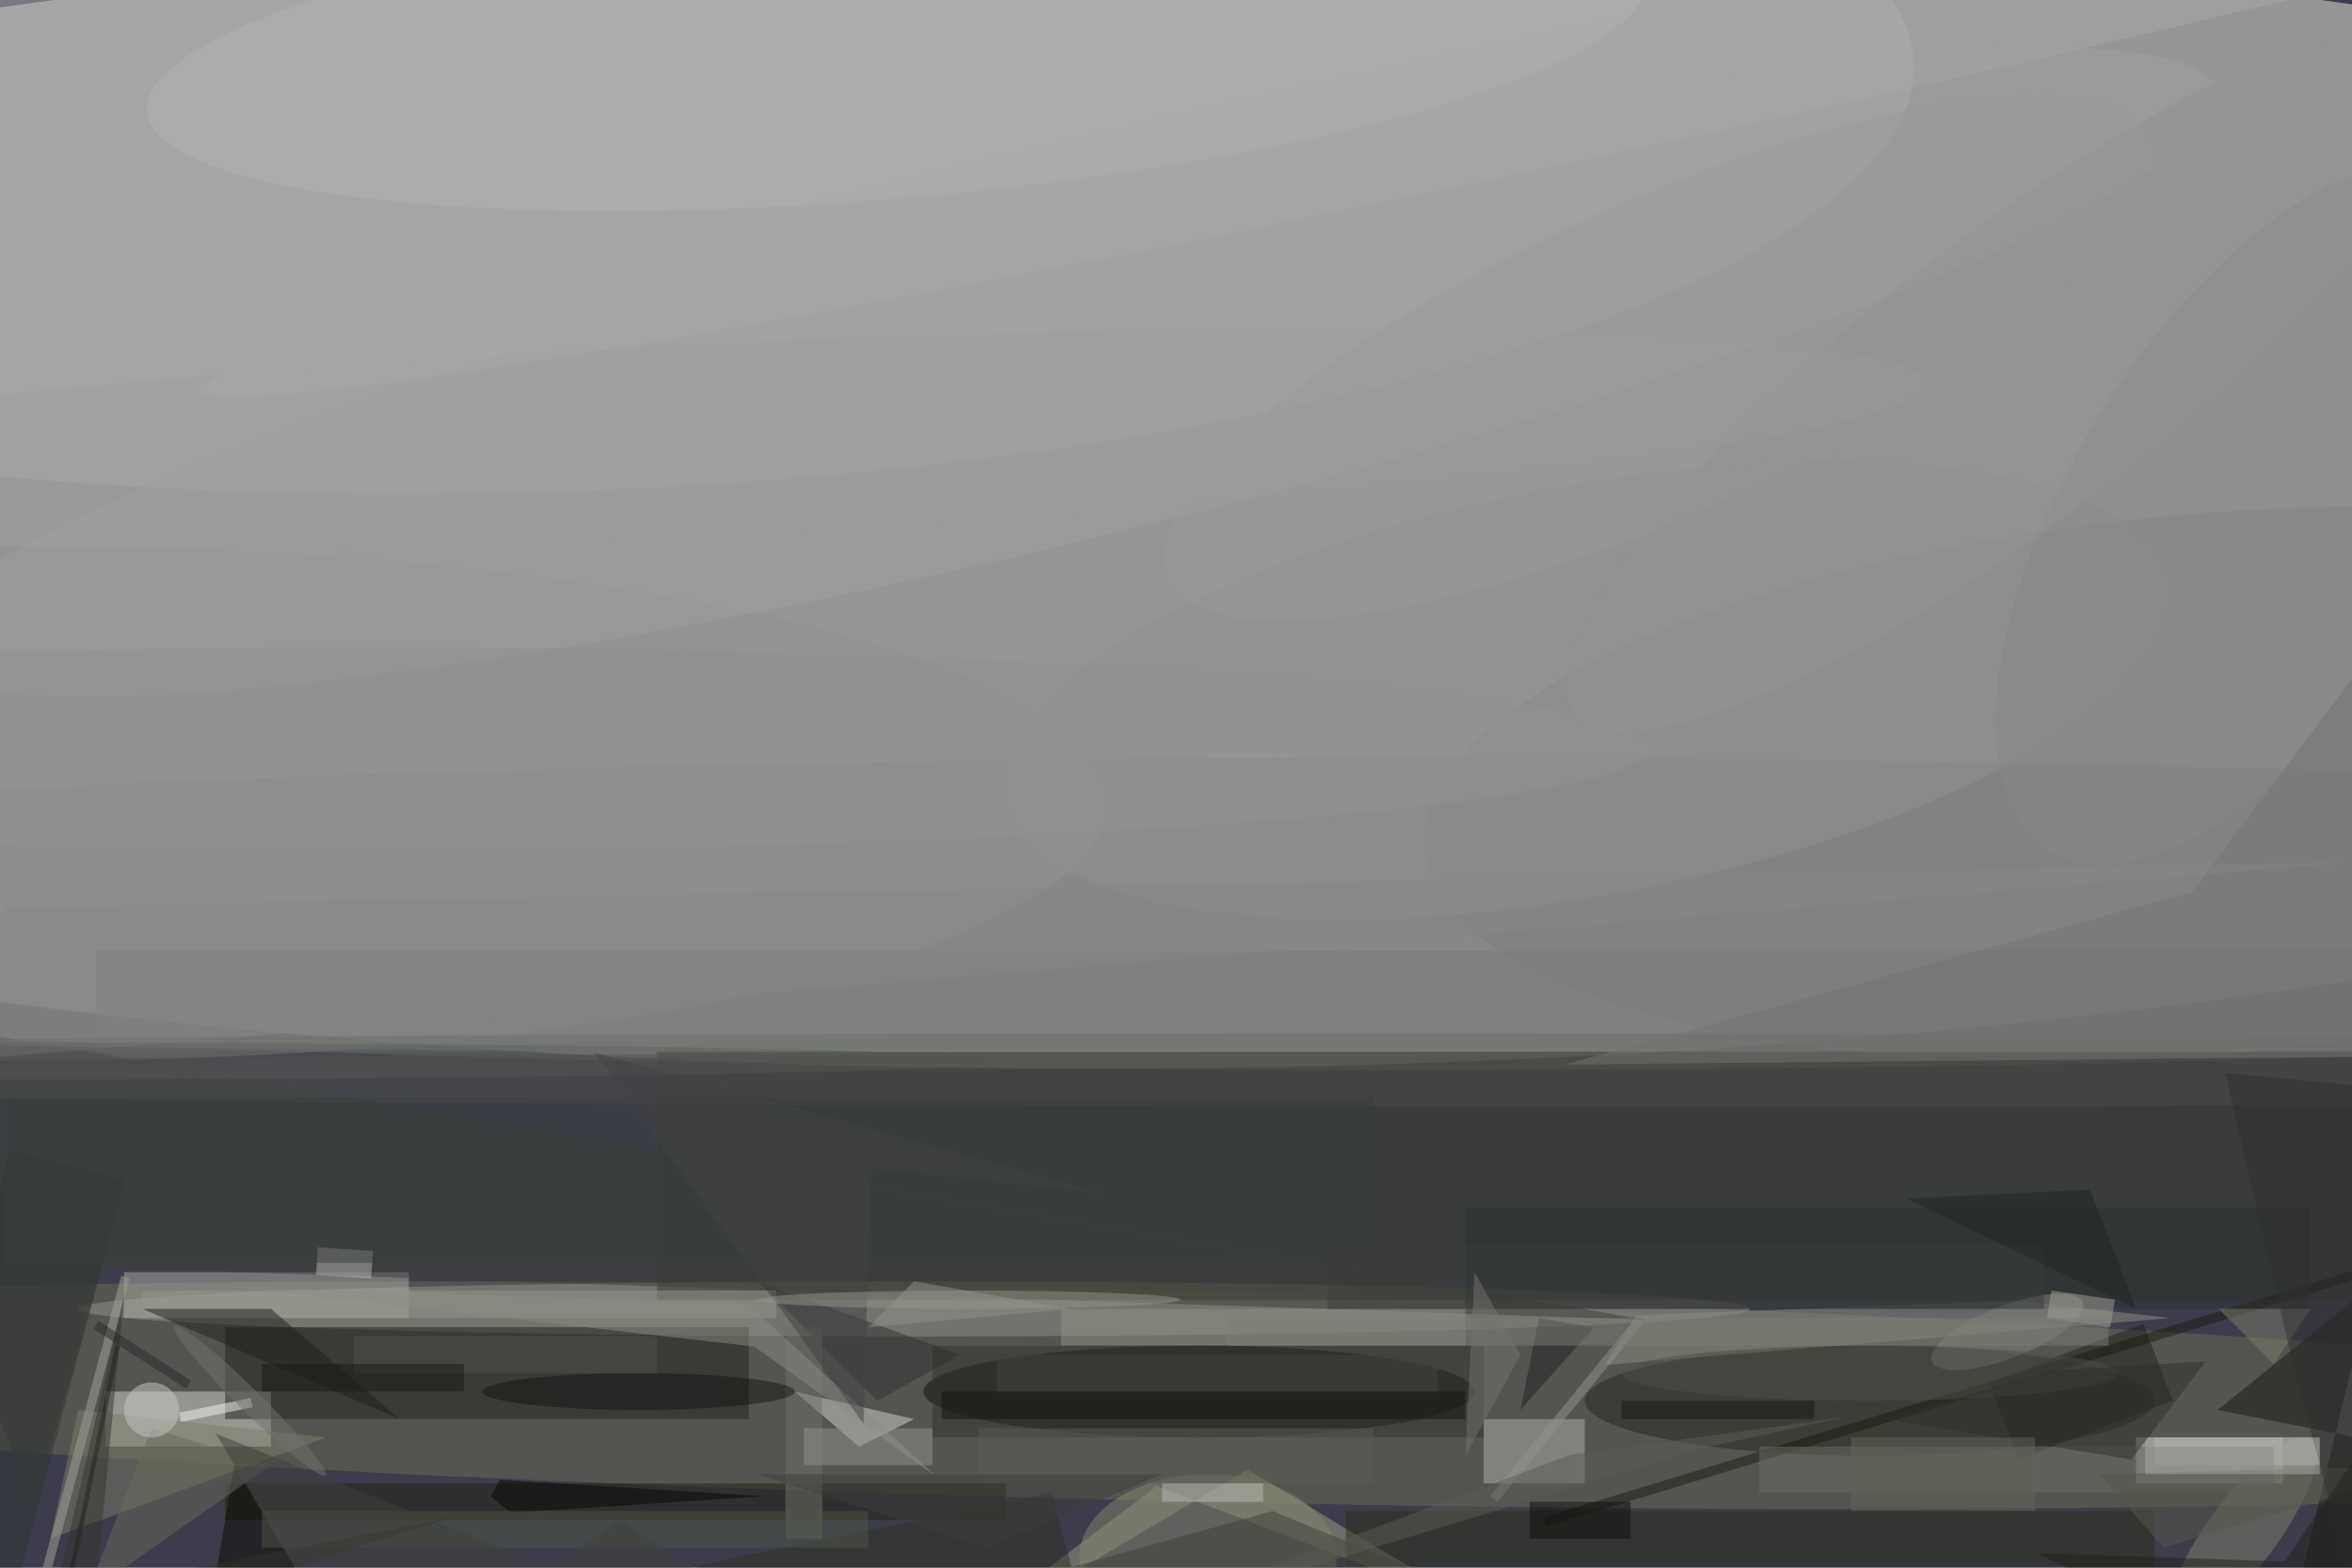 <svg xmlns="http://www.w3.org/2000/svg" viewBox="0 0 1800 1200"><defs/><filter id="prefix__a"><feGaussianBlur stdDeviation="12"/></filter><rect width="100%" height="100%" fill="#3c3c4c"/><g filter="url(#prefix__a)"><g transform="translate(3.5 3.5) scale(7.031)"><circle r="1" fill="#f0f1e0" fill-opacity=".5" transform="matrix(.343 62.028 -254.996 1.41 124 53.8)"/><ellipse cx="153" cy="99" fill="#777876" fill-opacity=".5" rx="255" ry="17"/><circle r="1" fill="#b6b5b6" fill-opacity=".5" transform="rotate(178 29.8 6.3) scale(148.1 41.448)"/><circle r="1" fill="#6c6d54" fill-opacity=".5" transform="matrix(-200.405 -4.753 .271 -11.445 123.9 151.4)"/><ellipse cx="130" cy="151" fill="#0e0e0b" fill-opacity=".5" rx="30" ry="5"/><ellipse cx="99" cy="142" fill="#93958d" fill-opacity=".5" rx="91" ry="3"/><circle r="1" fill="#7f817f" fill-opacity=".5" transform="matrix(-85.811 7.128 -2.435 -29.308 240.4 84.8)"/><path fill="#d8d9d3" fill-opacity=".5" d="M11 151h18v6H11z"/><path fill="#373b2c" fill-opacity=".5" d="M71 114h185v27H71z"/><path fill="#20201d" fill-opacity=".5" d="M24 144h57v10H24z"/><ellipse cx="203" cy="152" fill="#272721" fill-opacity=".5" rx="31" ry="6"/><path fill="#9d9d85" fill-opacity=".5" d="M100.1 180.4l35.2-20.9 25.5 15.3-35.4-13.5z"/><path fill="#c6c8c1" fill-opacity=".5" d="M232 156h16v5h-16z"/><path fill="#afafa5" fill-opacity=".5" d="M13 138h31v5H13z"/><ellipse cx="3" cy="87" fill="#939392" fill-opacity=".5" rx="117" ry="28"/><path fill="#7d7d6b" fill-opacity=".5" d="M8 153l-3 14 30-11z"/><path fill="#8e9081" fill-opacity=".5" d="M177.6 142.7l41.4-1.6 16.8 1.9-61.6 5.1z"/><path fill="#d2d4cd" fill-opacity=".5" d="M93 157l-7-6 13 3z"/><path fill="#151815" fill-opacity=".5" d="M240.9 153l16.7-13.5-11 45.5 17-27.5z"/><path fill="#b0b1aa" fill-opacity=".5" d="M161 154h11v7h-11z"/><path fill="#3d4137" fill-opacity=".5" d="M178.7 143.2L-16 109.7 3 164l7.6-26.5z"/><path fill="#202311" fill-opacity=".5" d="M24 161h85v4H24z"/><circle r="1" fill="#b2b2b2" fill-opacity=".5" transform="rotate(-95 50.6 -42.2) scale(16.529 81.859)"/><path fill="#2a2e1b" fill-opacity=".5" d="M146 164h88v6h-88z"/><circle r="1" fill="#909190" fill-opacity=".5" transform="rotate(-10.6 488.4 -890.5) scale(64.493 22.315)"/><circle r="1" fill="#80806e" fill-opacity=".5" transform="matrix(-7.395 9.979 -3.037 -2.251 243.7 166.2)"/><circle r="1" fill="#9fa09f" fill-opacity=".5" transform="matrix(4.339 17.8 -125.351 30.557 115.4 40)"/><ellipse cx="131" cy="169" fill="#848471" fill-opacity=".5" rx="14" ry="9"/><circle r="1" fill="#868786" fill-opacity=".5" transform="rotate(31.7 24.9 459.5) scale(20.266 43.049)"/><path fill="#7a7b7a" fill-opacity=".5" d="M10 103h246v11H10z"/><path fill="#21221c" fill-opacity=".5" d="M219.2 158.4L216 150l16.8-6.4 3.2 8.4z"/><path fill="#313332" fill-opacity=".5" d="M82 139l22 8-9 5z"/><path fill="#1c1b11" fill-opacity=".5" d="M326.2 116.3l.3 1-158.7 48.4-.3-1z"/><path fill="#f4f5f2" fill-opacity=".5" d="M19.2 154.3l-.2-1 7.8-1.6.2 1z"/><path fill="#92928a" fill-opacity=".5" d="M115 142h44v4h-44z"/><path fill="#2d302e" fill-opacity=".5" d="M159 131h92v11h-92z"/><circle r="1" fill="#83857c" fill-opacity=".5" transform="matrix(1.031 2.645 -8.216 3.203 218 144.5)"/><path fill="#979791" fill-opacity=".5" d="M15 140h69v3H15z"/><path fill="#c0c1be" fill-opacity=".5" d="M234 156h18v3h-18z"/><path fill="#080b00" fill-opacity=".5" d="M38 181l-17 2 4-24z"/><path fill="none" stroke="#12110c" stroke-opacity=".5" stroke-width=".5" d="M12.3 146q-3.2 16.3-8.1 39"/><path fill="#b4b6af" fill-opacity=".5" d="M40.1 135.7l-.2 3-6-.4.2-3z"/><ellipse cx="171" cy="117" fill="#4c4f4b" fill-opacity=".5" rx="243" ry="3"/><path fill="#6b6c65" fill-opacity=".5" d="M191 157h56v5h-56z"/><path fill="#727472" fill-opacity=".5" d="M238.1 96.6L271 52.8v61.6l-101.2 1z"/><path fill="#6e7069" fill-opacity=".5" d="M85 144h4v23h-4z"/><ellipse cx="69" cy="151" fill="#151514" fill-opacity=".5" rx="17" ry="2"/><path fill="#30302d" fill-opacity=".5" d="M101 146h60v10h-60z"/><path fill="#070805" fill-opacity=".5" d="M52.9 162.4l2.2 1.8 27.6-1.8-28.8-1.8z"/><path fill="#313432" fill-opacity=".5" d="M13.1 128L-.6 179.4l-12.5-3.4L.6 124.7z"/><path fill="#696a59" fill-opacity=".5" d="M16 155l-7 18 20-14z"/><path fill="#21211c" fill-opacity=".5" d="M29 142l14 12-28-12z"/><path fill="#93948f" fill-opacity=".5" d="M178.3 143.6L162.5 163l-.8-.6 15.8-19.4z"/><path fill="#8c8c86" fill-opacity=".5" d="M81.6 146.1l-56.9-6.5 56.1 1.8 20.8 19z"/><path fill="#3b3e3c" fill-opacity=".5" d="M0 119h149v18H0z"/><path fill="#2e3323" fill-opacity=".5" d="M120 185l-45-15 39-8z"/><path fill="#404039" fill-opacity=".5" d="M138 164l51 21H63z"/><path fill="#878786" fill-opacity=".5" d="M.2 98.3L-16 114l12.4.8 258.4-21.4z"/><path fill="#4f5447" fill-opacity=".5" d="M28 164h66v4H28z"/><ellipse cx="203" cy="149" fill="#4f4f4a" fill-opacity=".5" rx="27" ry="3"/><path fill="#1e2325" fill-opacity=".5" d="M173 144l-8 9 2-10z"/><path fill="#969690" fill-opacity=".5" d="M87 155h14v4H87z"/><path fill="#a4a39b" fill-opacity=".5" d="M13.6 138.7l-16.3 60.9-1-.3 16.4-60.9z"/><circle r="1" fill="#9e9e9f" fill-opacity=".5" transform="rotate(-92.6 61.8 -14) scale(10.254 130.754)"/><path fill="#33342d" fill-opacity=".5" d="M13 140.6l-7.5 32.6 43.2-8.5-39.2 12.4z"/><path fill="#121311" fill-opacity=".5" d="M102 151h57v3h-57z"/><circle r="1" fill="#70726b" fill-opacity=".5" transform="matrix(.859 -.87 8.221 8.112 26.7 152)"/><path fill="#57574d" fill-opacity=".5" d="M265 159l-30 9-7-8z"/><path fill="#5c5b53" fill-opacity=".5" d="M119.5 176.9l50.9-19 29.8-4.1-14.7 3.2z"/><path fill="#7c7d6a" fill-opacity=".5" d="M241 142l6 6 4-6z"/><path fill="#303231" fill-opacity=".5" d="M249.2 148.5l-7.5-32.2 20 1.9-6.4 53.1z"/><path fill="#454340" fill-opacity=".5" d="M108 147h48v4h-48z"/><path fill="#a2a399" fill-opacity=".5" d="M229.7 141l-.5 3-6.9-1 .5-3z"/><circle cx="16" cy="153" r="3" fill="#c8c9c7" fill-opacity=".5"/><circle r="1" fill="#a8a8a7" fill-opacity=".5" transform="matrix(-1.502 -6.983 152.027 -32.708 173.3 9.3)"/><path fill="#50504d" fill-opacity=".5" d="M38 145h33v4H38z"/><path fill="#93938d" fill-opacity=".5" d="M99 139l-5 5 22-2z"/><path fill="#7d7e77" fill-opacity=".5" d="M133 143h96v3h-96z"/><path fill="#b7b7b9" fill-opacity=".5" d="M126 161h11v2h-11z"/><path fill="#0f100c" fill-opacity=".5" d="M166 163h11v4h-11z"/><path fill="#181816" fill-opacity=".5" d="M28 148h22v3H28z"/><path fill="#161716" fill-opacity=".5" d="M176 152h21v2h-21z"/><path fill="#3a3c3c" fill-opacity=".5" d="M144 135h78v7h-78z"/><path fill="#74756e" fill-opacity=".5" d="M160 138l5 9-6 11z"/><ellipse cx="40" cy="81" fill="#919291" fill-opacity=".5" rx="139" ry="11"/><path fill="#262a2d" fill-opacity=".5" d="M19.8 150.7l-10.1-6.5.5-.9 10.1 6.5z"/><path fill="#a9aba6" fill-opacity=".5" d="M233 156h19v4h-19z"/><circle r="1" fill="#9a9b9a" fill-opacity=".5" transform="rotate(-114.2 102.5 -39) scale(17.052 58.564)"/><path fill="#2f302a" fill-opacity=".5" d="M204.6 154l26.9 4.4 8.1-10.7-16.6 1z"/><ellipse cy="115" fill="#525653" fill-opacity=".5" rx="110" ry="2"/><path fill="#21231d" fill-opacity=".5" d="M254.5 185l5.2-32.5-11.5 17-27-.9z"/><path fill="#5c5c55" fill-opacity=".5" d="M106 155h43v6h-43z"/><path fill="#3e413b" fill-opacity=".5" d="M23 155.6l16.6 27.9L67.1 165l29.7 20z"/><path fill="#414344" fill-opacity=".5" d="M64.2 114.1l55.3 15.3-25.2-2.7-.8 27.8z"/><ellipse cx="105" cy="141" fill="#94948a" fill-opacity=".5" rx="23" ry="1"/><path fill="#232626" fill-opacity=".5" d="M232 142l-25-12 20-1z"/><path fill="#3d3f3c" fill-opacity=".5" d="M126 160l-19 8-25-8z"/><path fill="#63625b" fill-opacity=".5" d="M201 156h20v8h-20z"/><ellipse cx="150" cy="113" fill="#6d706d" fill-opacity=".5" rx="161" ry="1"/><circle r="1" fill="#939494" fill-opacity=".5" transform="matrix(47.331 -36.279 9.392 12.254 218.3 40.8)"/></g></g></svg>
